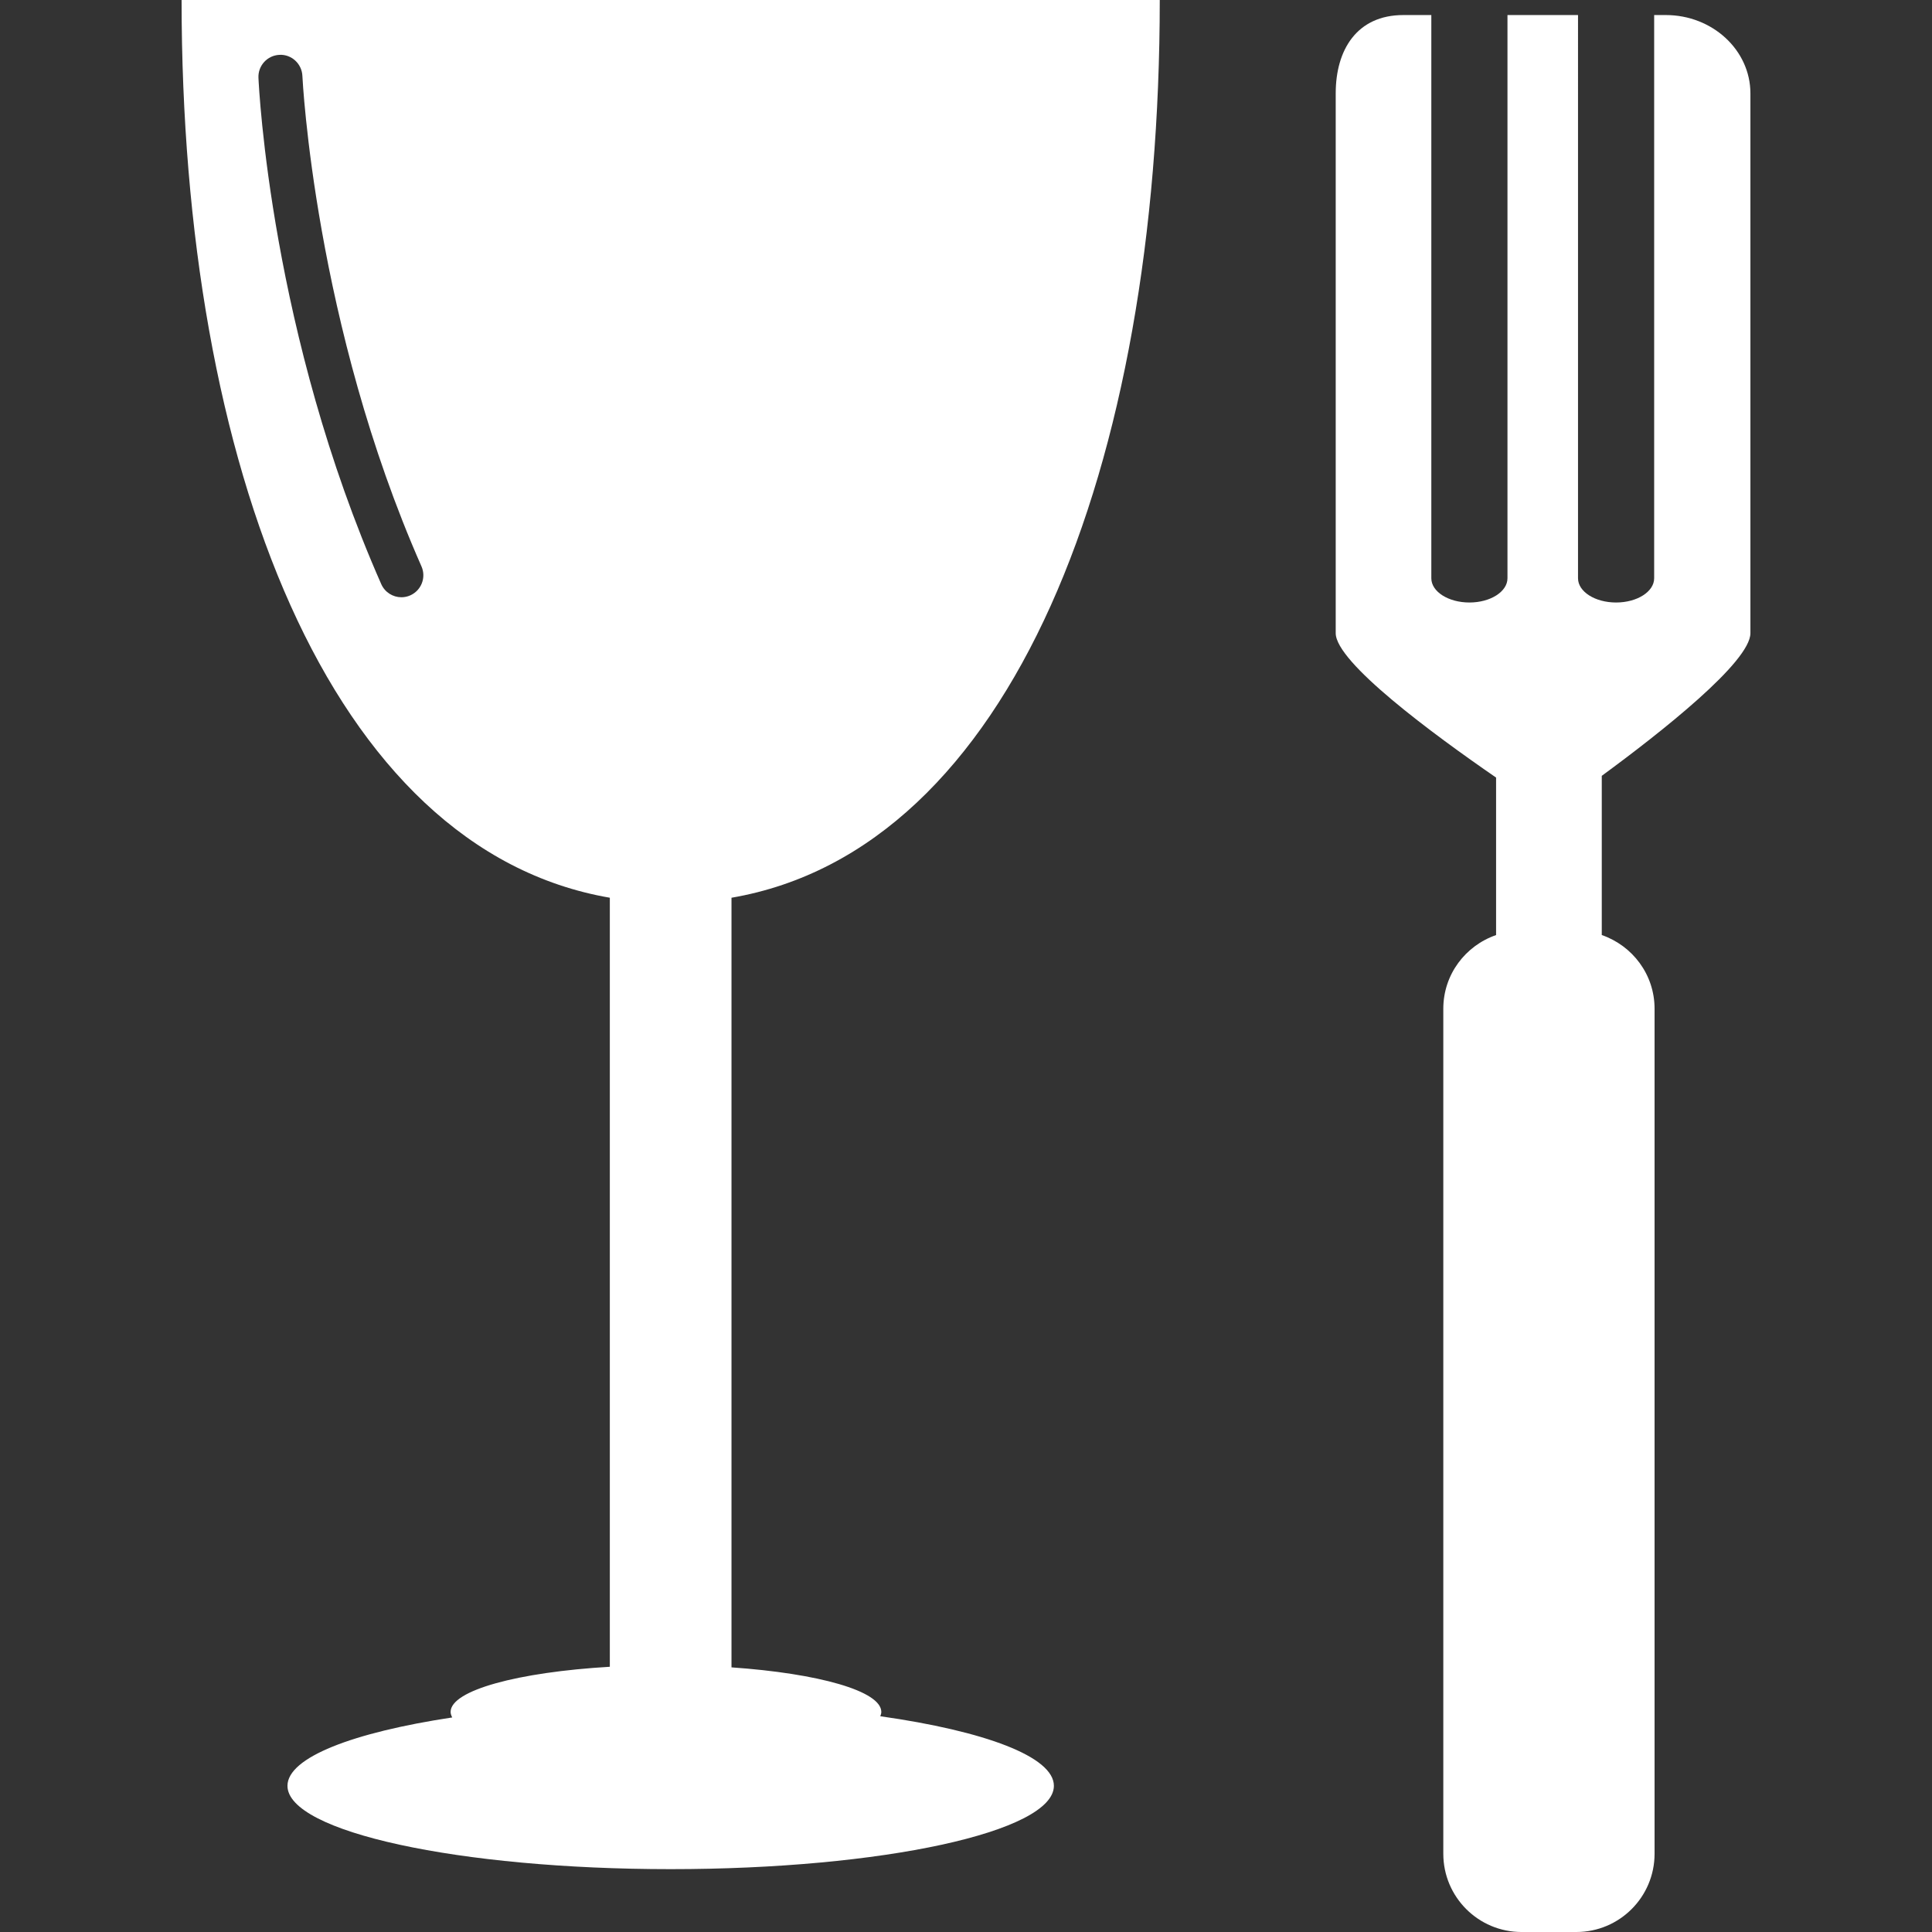 <?xml version="1.0" encoding="iso-8859-1"?>
<!-- Generator: Adobe Illustrator 16.0.0, SVG Export Plug-In . SVG Version: 6.00 Build 0)  -->
<!DOCTYPE svg PUBLIC "-//W3C//DTD SVG 1.1//EN" "http://www.w3.org/Graphics/SVG/1.1/DTD/svg11.dtd">
<svg xmlns="http://www.w3.org/2000/svg" xmlns:xlink="http://www.w3.org/1999/xlink" version="1.1" id="Capa_1" x="0px" y="0px" width="512px" height="512px" viewBox="0 0 531.774 531.774" style="enable-background:new 0 0 531.774 531.774;" xml:space="preserve">
<rect x="0" y="0" width="531.774" height="531.774" fill="#333333" stroke="none"/>
<g>
	<g>
		<path d="M319.218,0H49.982c0,128.264,40.705,233.815,117.87,247.094v211.677c-25.248,1.483-43.822,6.472-43.822,12.424    c0,0.532,0.183,1.017,0.443,1.525c-27.396,4.144-45.348,11.029-45.348,18.819c0,12.661,47.209,22.935,105.478,22.935    c58.227,0,105.475-10.273,105.475-22.935c0-8.026-19.029-15.072-47.779-19.15c0.15-0.391,0.277-0.804,0.277-1.194    c0-5.757-17.339-10.604-41.236-12.259V247.1C278.51,233.827,319.218,128.282,319.218,0z M112.917,163.876    c-0.792,0.352-1.628,0.515-2.438,0.515c-2.326,0-4.539-1.351-5.544-3.614C74.562,91.928,71.264,24.255,71.137,21.409    c-0.148-3.334,2.438-6.168,5.778-6.312c3.29-0.187,6.168,2.432,6.315,5.78c0.03,0.677,3.357,68.334,32.778,135.017    C117.359,158.95,115.973,162.52,112.917,163.876z" fill="#FFFFFF"/>
		<path d="M458.487,4.141h-3.187v155.021c0,3.686-4.687,6.674-10.479,6.674s-10.479-2.982-10.479-6.674V4.141h-19.417v155.021    c0,3.686-4.693,6.674-10.475,6.674c-5.792,0-10.485-2.982-10.485-6.674V4.141h-7.684c-12.862,0-18.631,9.649-18.631,21.542v148.6    c0,8.018,26.729,27.745,44.142,39.741v43.347c-8.44,2.917-14.529,10.849-14.529,20.282v232.577    c0,11.904,9.641,21.545,21.539,21.545h15.072c11.893,0,21.539-9.641,21.539-21.545V277.646c0-9.428-6.1-17.359-14.534-20.282    v-43.82c16.396-12.031,40.914-31.36,40.914-39.268v-148.6C481.775,13.79,471.349,4.141,458.487,4.141z" fill="#FFFFFF"/>
	</g>
</g>
<g>
</g>
<g>
</g>
<g>
</g>
<g>
</g>
<g>
</g>
<g>
</g>
<g>
</g>
<g>
</g>
<g>
</g>
<g>
</g>
<g>
</g>
<g>
</g>
<g>
</g>
<g>
</g>
<g>
</g>
</svg>
